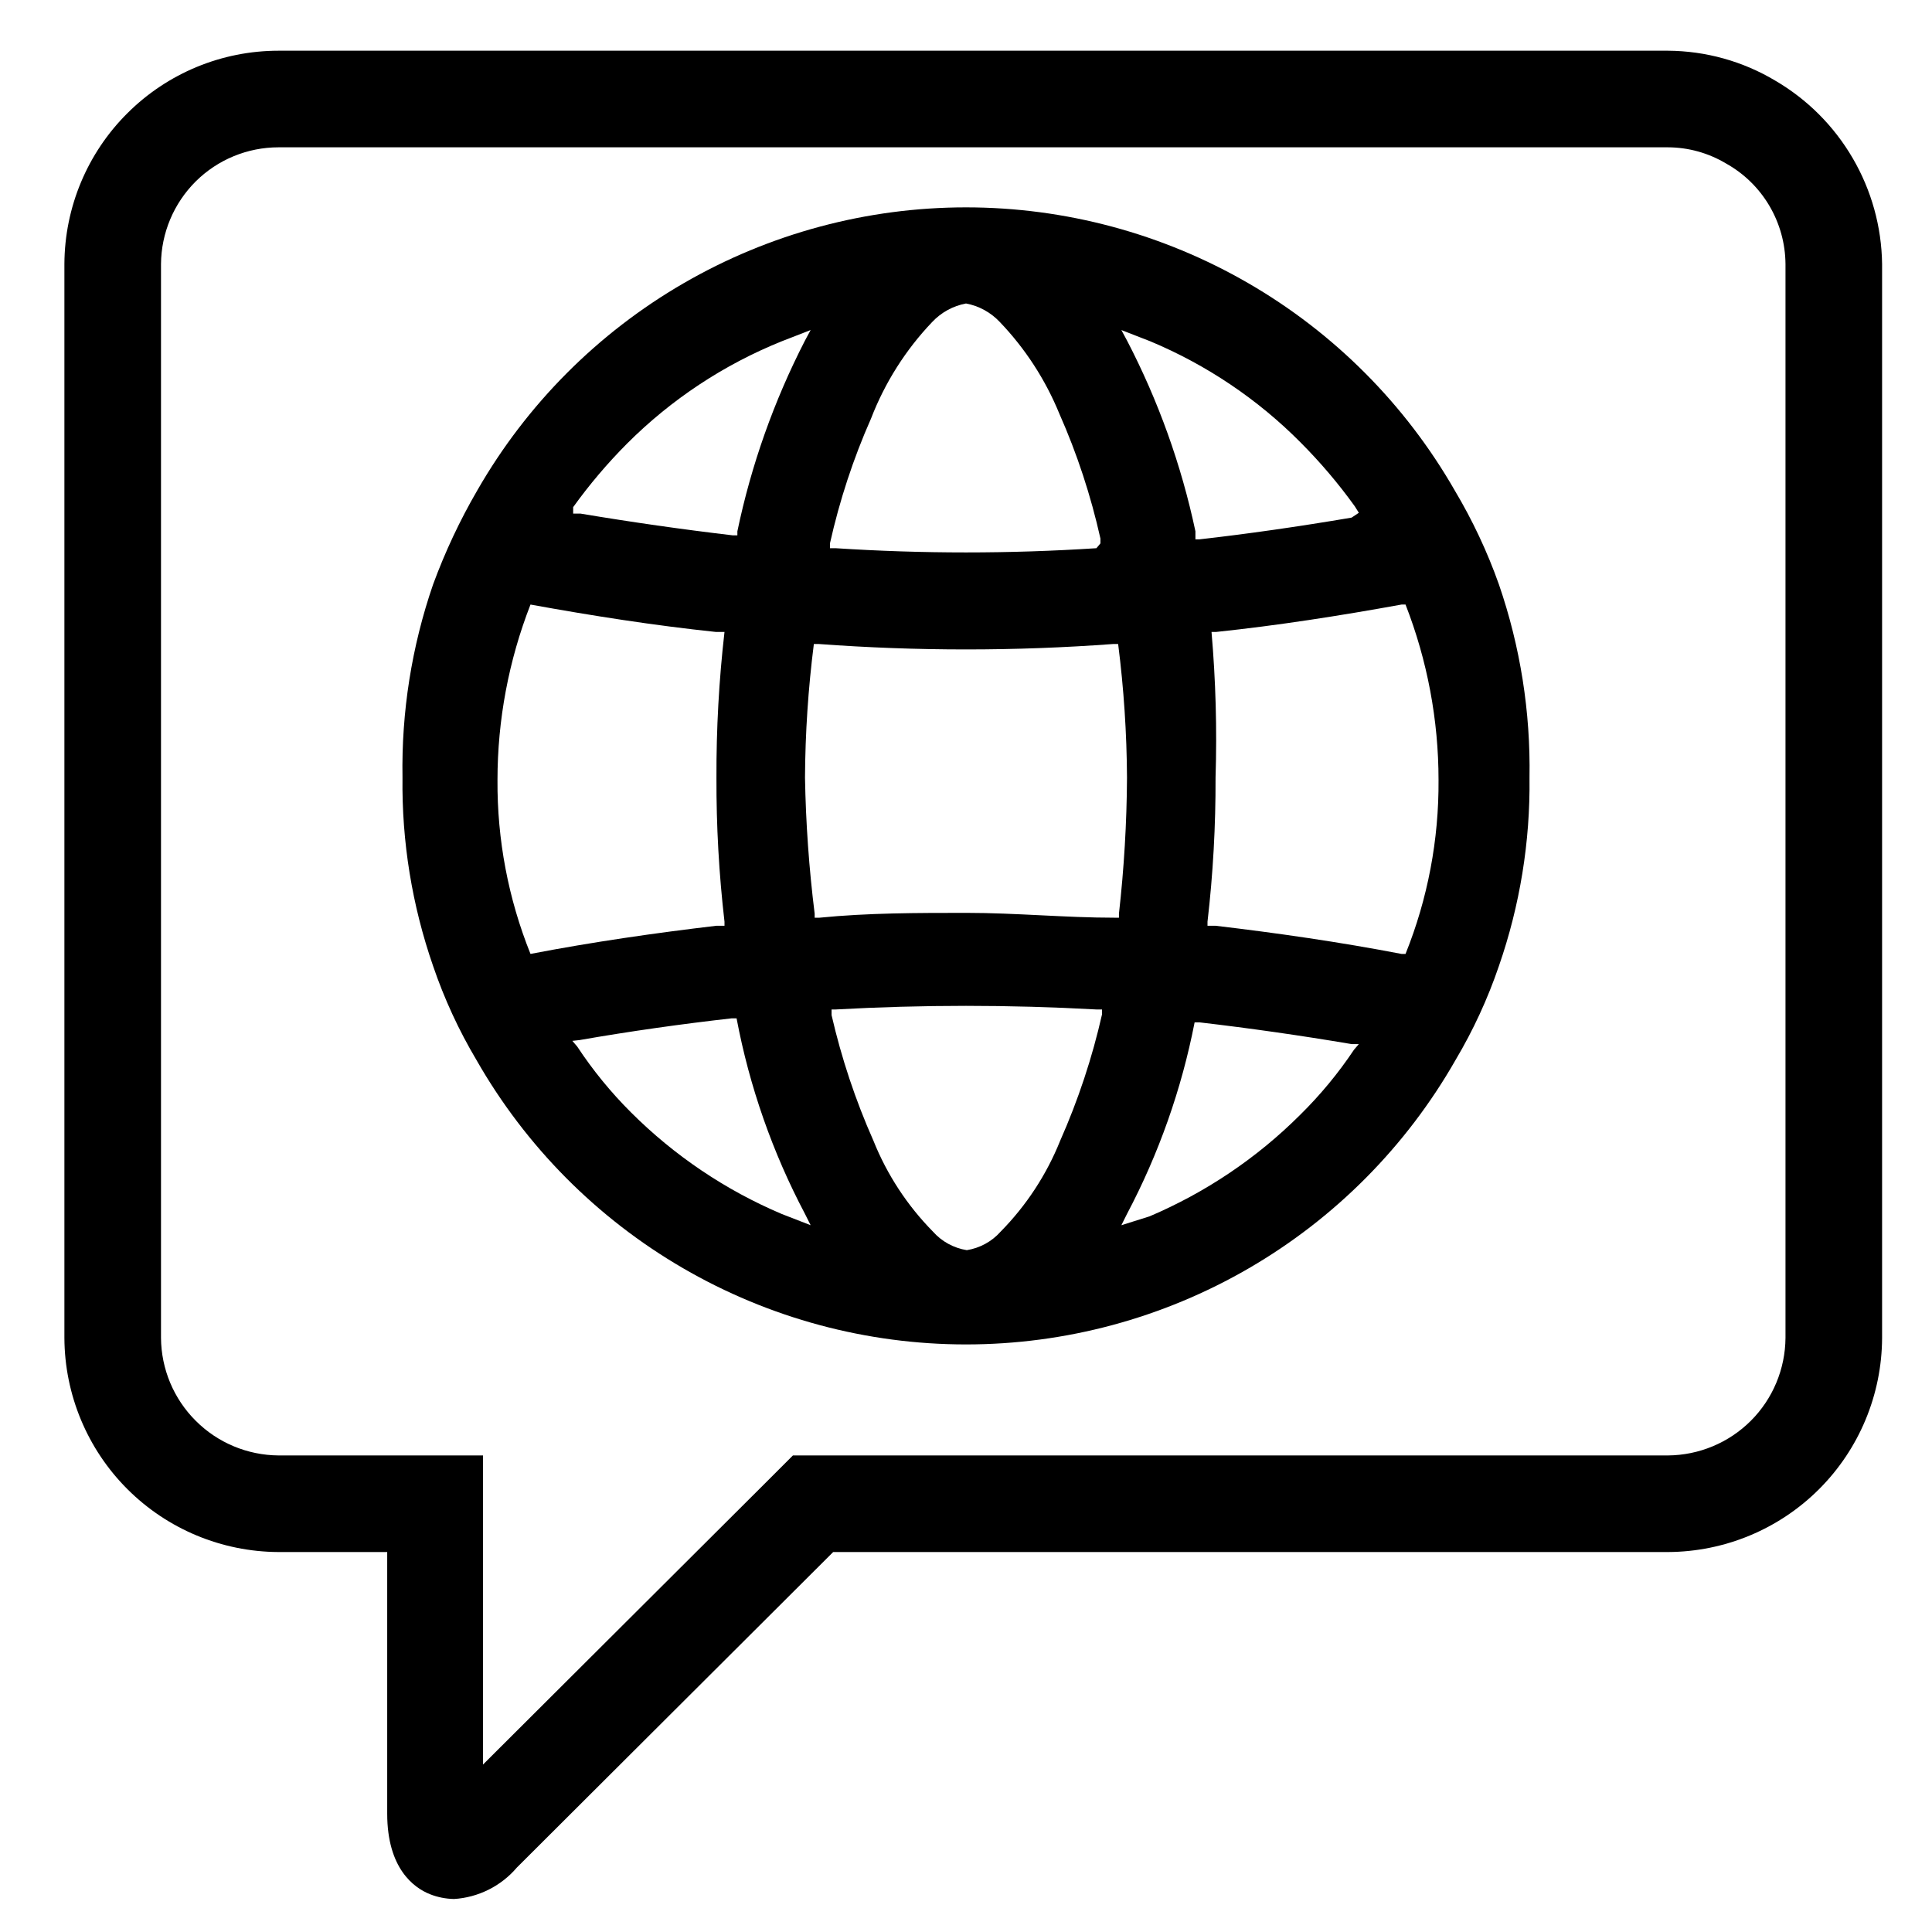 <svg width="24" height="24" viewBox="0 0 24 24" fill="none" xmlns="http://www.w3.org/2000/svg">
<path d="M20.72 1.83C20.974 1.831 21.222 1.9 21.44 2.03C21.663 2.154 21.849 2.335 21.979 2.555C22.109 2.775 22.178 3.025 22.18 3.28V16.62C22.177 17.006 22.023 17.376 21.75 17.649C21.476 17.923 21.106 18.077 20.72 18.08H9.85L9.5 18.43L6 21.92V18.08H3.46C3.074 18.077 2.704 17.923 2.431 17.649C2.157 17.376 2.003 17.006 2 16.62V3.28C2.003 2.895 2.158 2.526 2.431 2.254C2.705 1.982 3.075 1.83 3.46 1.83H20.72ZM20.72 0.63H3.46C2.756 0.63 2.081 0.909 1.583 1.406C1.084 1.902 0.803 2.576 0.8 3.28V16.62C0.803 17.325 1.084 18 1.582 18.498C2.08 18.996 2.755 19.277 3.46 19.28H4.81V22.53C4.81 23.21 5.14 23.45 5.34 23.53C5.435 23.568 5.537 23.588 5.64 23.59C5.789 23.581 5.936 23.541 6.07 23.474C6.204 23.407 6.323 23.314 6.42 23.2L10.35 19.28H20.72C21.425 19.277 22.1 18.996 22.598 18.498C23.096 18 23.377 17.325 23.38 16.62V3.28C23.374 2.817 23.248 2.364 23.015 1.965C22.782 1.565 22.45 1.233 22.05 1C21.648 0.76 21.188 0.633 20.72 0.63Z" fill="black"/>
<path d="M18.62 7.26C18.476 6.853 18.291 6.461 18.07 6.09C17.457 5.022 16.573 4.135 15.507 3.518C14.441 2.901 13.231 2.576 12 2.576C10.769 2.576 9.559 2.901 8.493 3.518C7.427 4.135 6.543 5.022 5.93 6.09C5.713 6.463 5.529 6.855 5.38 7.26C5.114 8.032 4.986 8.844 5 9.66C4.99 10.456 5.119 11.248 5.38 12C5.519 12.408 5.7 12.8 5.92 13.17C6.532 14.242 7.417 15.134 8.485 15.754C9.552 16.374 10.765 16.701 12 16.701C13.235 16.701 14.448 16.374 15.515 15.754C16.583 15.134 17.468 14.242 18.08 13.17C18.3 12.8 18.481 12.408 18.62 12C18.881 11.248 19.01 10.456 19 9.66C19.014 8.844 18.886 8.032 18.62 7.26ZM15.05 7.85H15.11C15.87 7.77 16.64 7.65 17.41 7.51H17.46C17.731 8.205 17.87 8.944 17.87 9.69C17.875 10.43 17.736 11.164 17.46 11.85H17.41C16.63 11.7 15.86 11.59 15.1 11.5H15V11.45C15.069 10.856 15.102 10.258 15.1 9.66C15.119 9.056 15.102 8.452 15.05 7.85ZM10.11 8H10.17C11.388 8.09 12.612 8.09 13.83 8H13.89C13.96 8.551 13.997 9.105 14 9.66C13.997 10.225 13.963 10.789 13.9 11.35V11.4H13.84C13.24 11.4 12.62 11.34 12.01 11.34C11.4 11.34 10.78 11.34 10.18 11.4H10.12V11.35C10.05 10.789 10.01 10.225 10 9.66C10.003 9.105 10.04 8.551 10.11 8ZM16.79 6.43C16.123 6.543 15.493 6.633 14.9 6.7H14.85V6.6C14.675 5.775 14.389 4.978 14 4.23L13.93 4.1L14.29 4.24C14.99 4.533 15.626 4.961 16.16 5.5C16.404 5.745 16.628 6.009 16.83 6.29L16.88 6.37L16.79 6.43ZM13.62 6.81C12.541 6.88 11.459 6.88 10.38 6.81H10.31V6.75C10.429 6.218 10.599 5.699 10.82 5.2C10.992 4.754 11.25 4.346 11.58 4C11.692 3.881 11.839 3.8 12 3.77C12.161 3.8 12.308 3.881 12.42 4C12.736 4.33 12.987 4.717 13.16 5.14C13.381 5.639 13.551 6.158 13.67 6.69V6.75L13.62 6.81ZM10.07 4.1L10 4.23C9.615 4.979 9.332 5.776 9.16 6.6V6.65H9.1C8.48 6.577 7.85 6.487 7.21 6.38H7.12V6.3C7.322 6.019 7.546 5.755 7.79 5.51C8.338 4.962 8.991 4.53 9.71 4.24L10.07 4.1ZM7.2 12.92C7.83 12.81 8.47 12.72 9.09 12.65H9.15C9.31 13.498 9.597 14.317 10 15.08L10.07 15.22L9.71 15.08C9.012 14.784 8.377 14.356 7.84 13.82C7.589 13.57 7.365 13.296 7.17 13L7.11 12.93L7.2 12.92ZM10.38 12.54C11.459 12.48 12.541 12.48 13.62 12.54H13.69V12.6C13.568 13.139 13.394 13.665 13.17 14.17C13.001 14.592 12.749 14.976 12.43 15.3C12.321 15.423 12.172 15.504 12.01 15.53C11.848 15.504 11.699 15.423 11.59 15.3C11.271 14.976 11.019 14.592 10.85 14.17C10.627 13.668 10.453 13.145 10.33 12.61V12.54H10.38ZM13.93 15.22L14 15.08C14.395 14.332 14.678 13.53 14.84 12.7H14.9C15.527 12.773 16.157 12.863 16.79 12.97H16.88L16.82 13.04C16.625 13.332 16.4 13.604 16.15 13.85C15.613 14.386 14.978 14.813 14.28 15.11L13.93 15.22ZM9 11.45V11.5H8.9C8.14 11.59 7.37 11.7 6.59 11.85C6.314 11.164 6.175 10.43 6.18 9.69C6.18 8.944 6.319 8.205 6.59 7.51C7.36 7.65 8.13 7.77 8.89 7.85H9C8.931 8.451 8.898 9.055 8.9 9.66C8.898 10.258 8.931 10.856 9 11.45Z" fill="black"/>
</svg>
